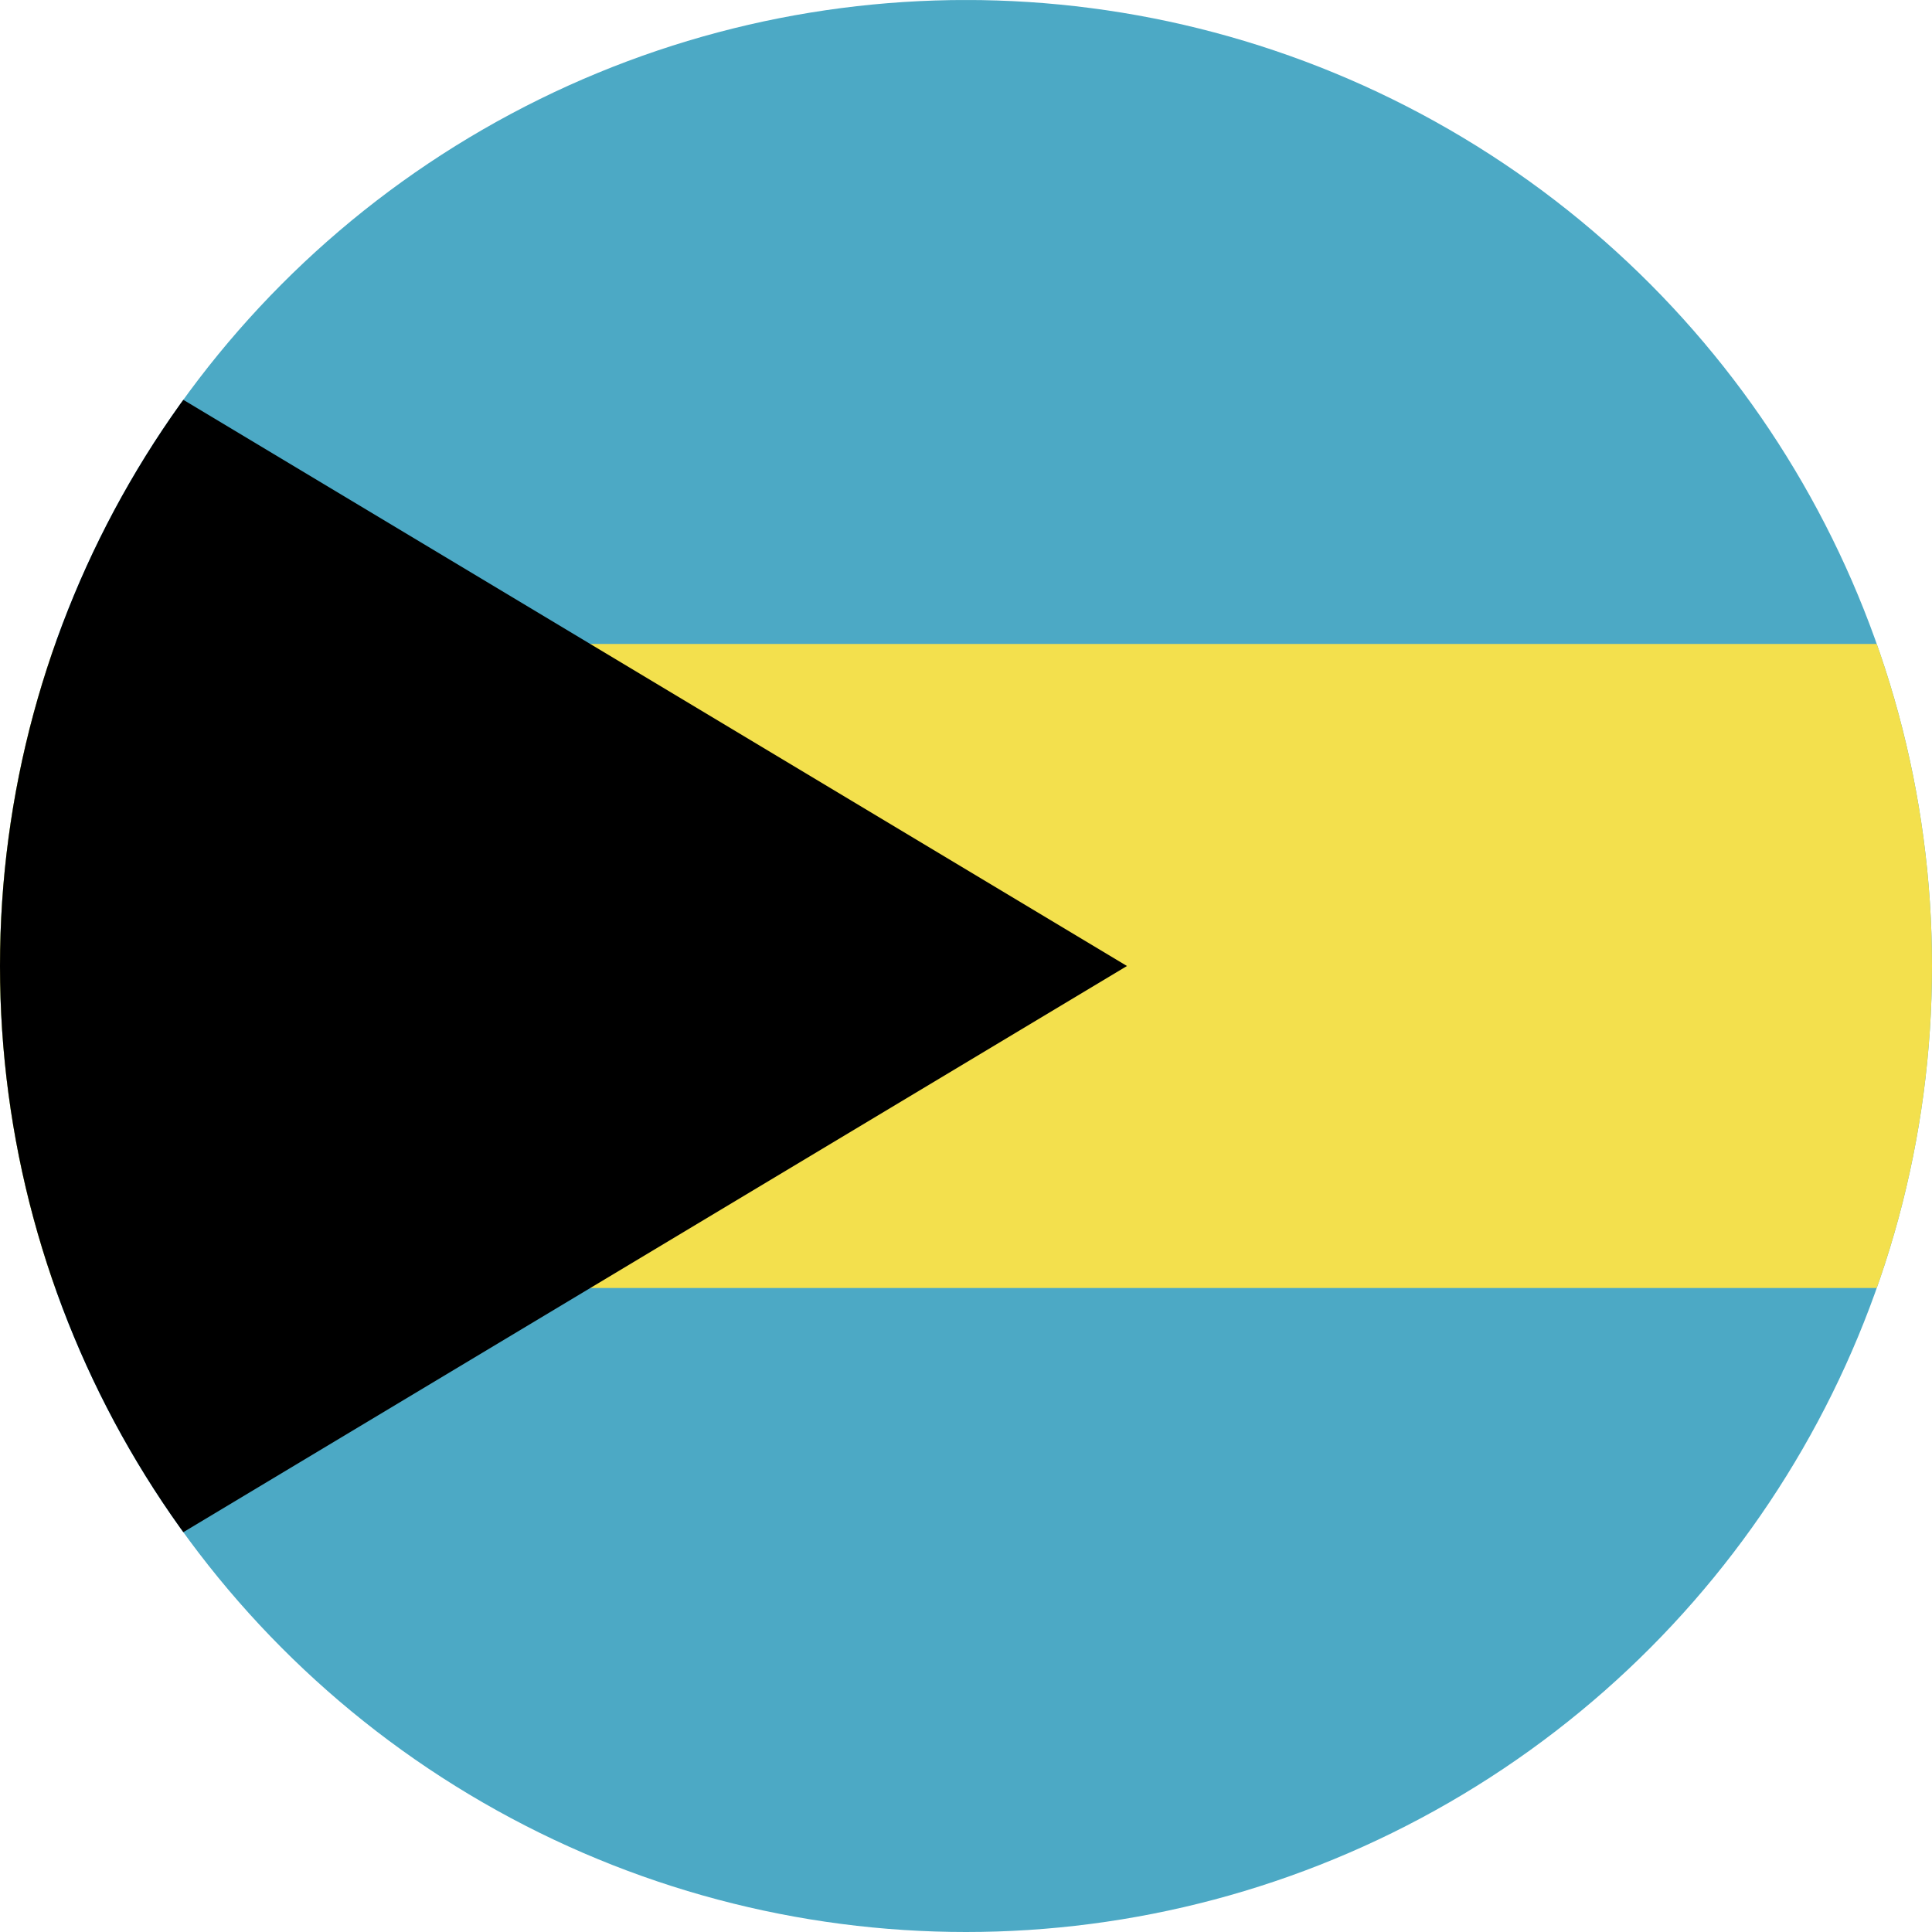 <svg xmlns="http://www.w3.org/2000/svg" xmlns:xlink="http://www.w3.org/1999/xlink" width="36" height="36" viewBox="0 0 36 36"><defs><clipPath id="a"><circle cx="18" cy="18" r="18" transform="translate(3130 280)" fill="#fff" stroke="#707070" stroke-width="1"/></clipPath><clipPath id="b"><rect width="61.718" height="36" fill="none"/></clipPath></defs><g transform="translate(-3130 -280)" clip-path="url(#a)"><g transform="translate(2591.958 2.187)"><g transform="translate(529.042 277.813)" clip-path="url(#b)"><rect width="61.718" height="35.999" transform="translate(0 0.001)" fill="#4ca9c5"/><rect width="61.718" height="12.001" transform="translate(0 11.999)" fill="#f3e04d"/><path d="M529.042,277.813v36l30-18Z" transform="translate(-529.042 -277.813)"/></g></g></g></svg>